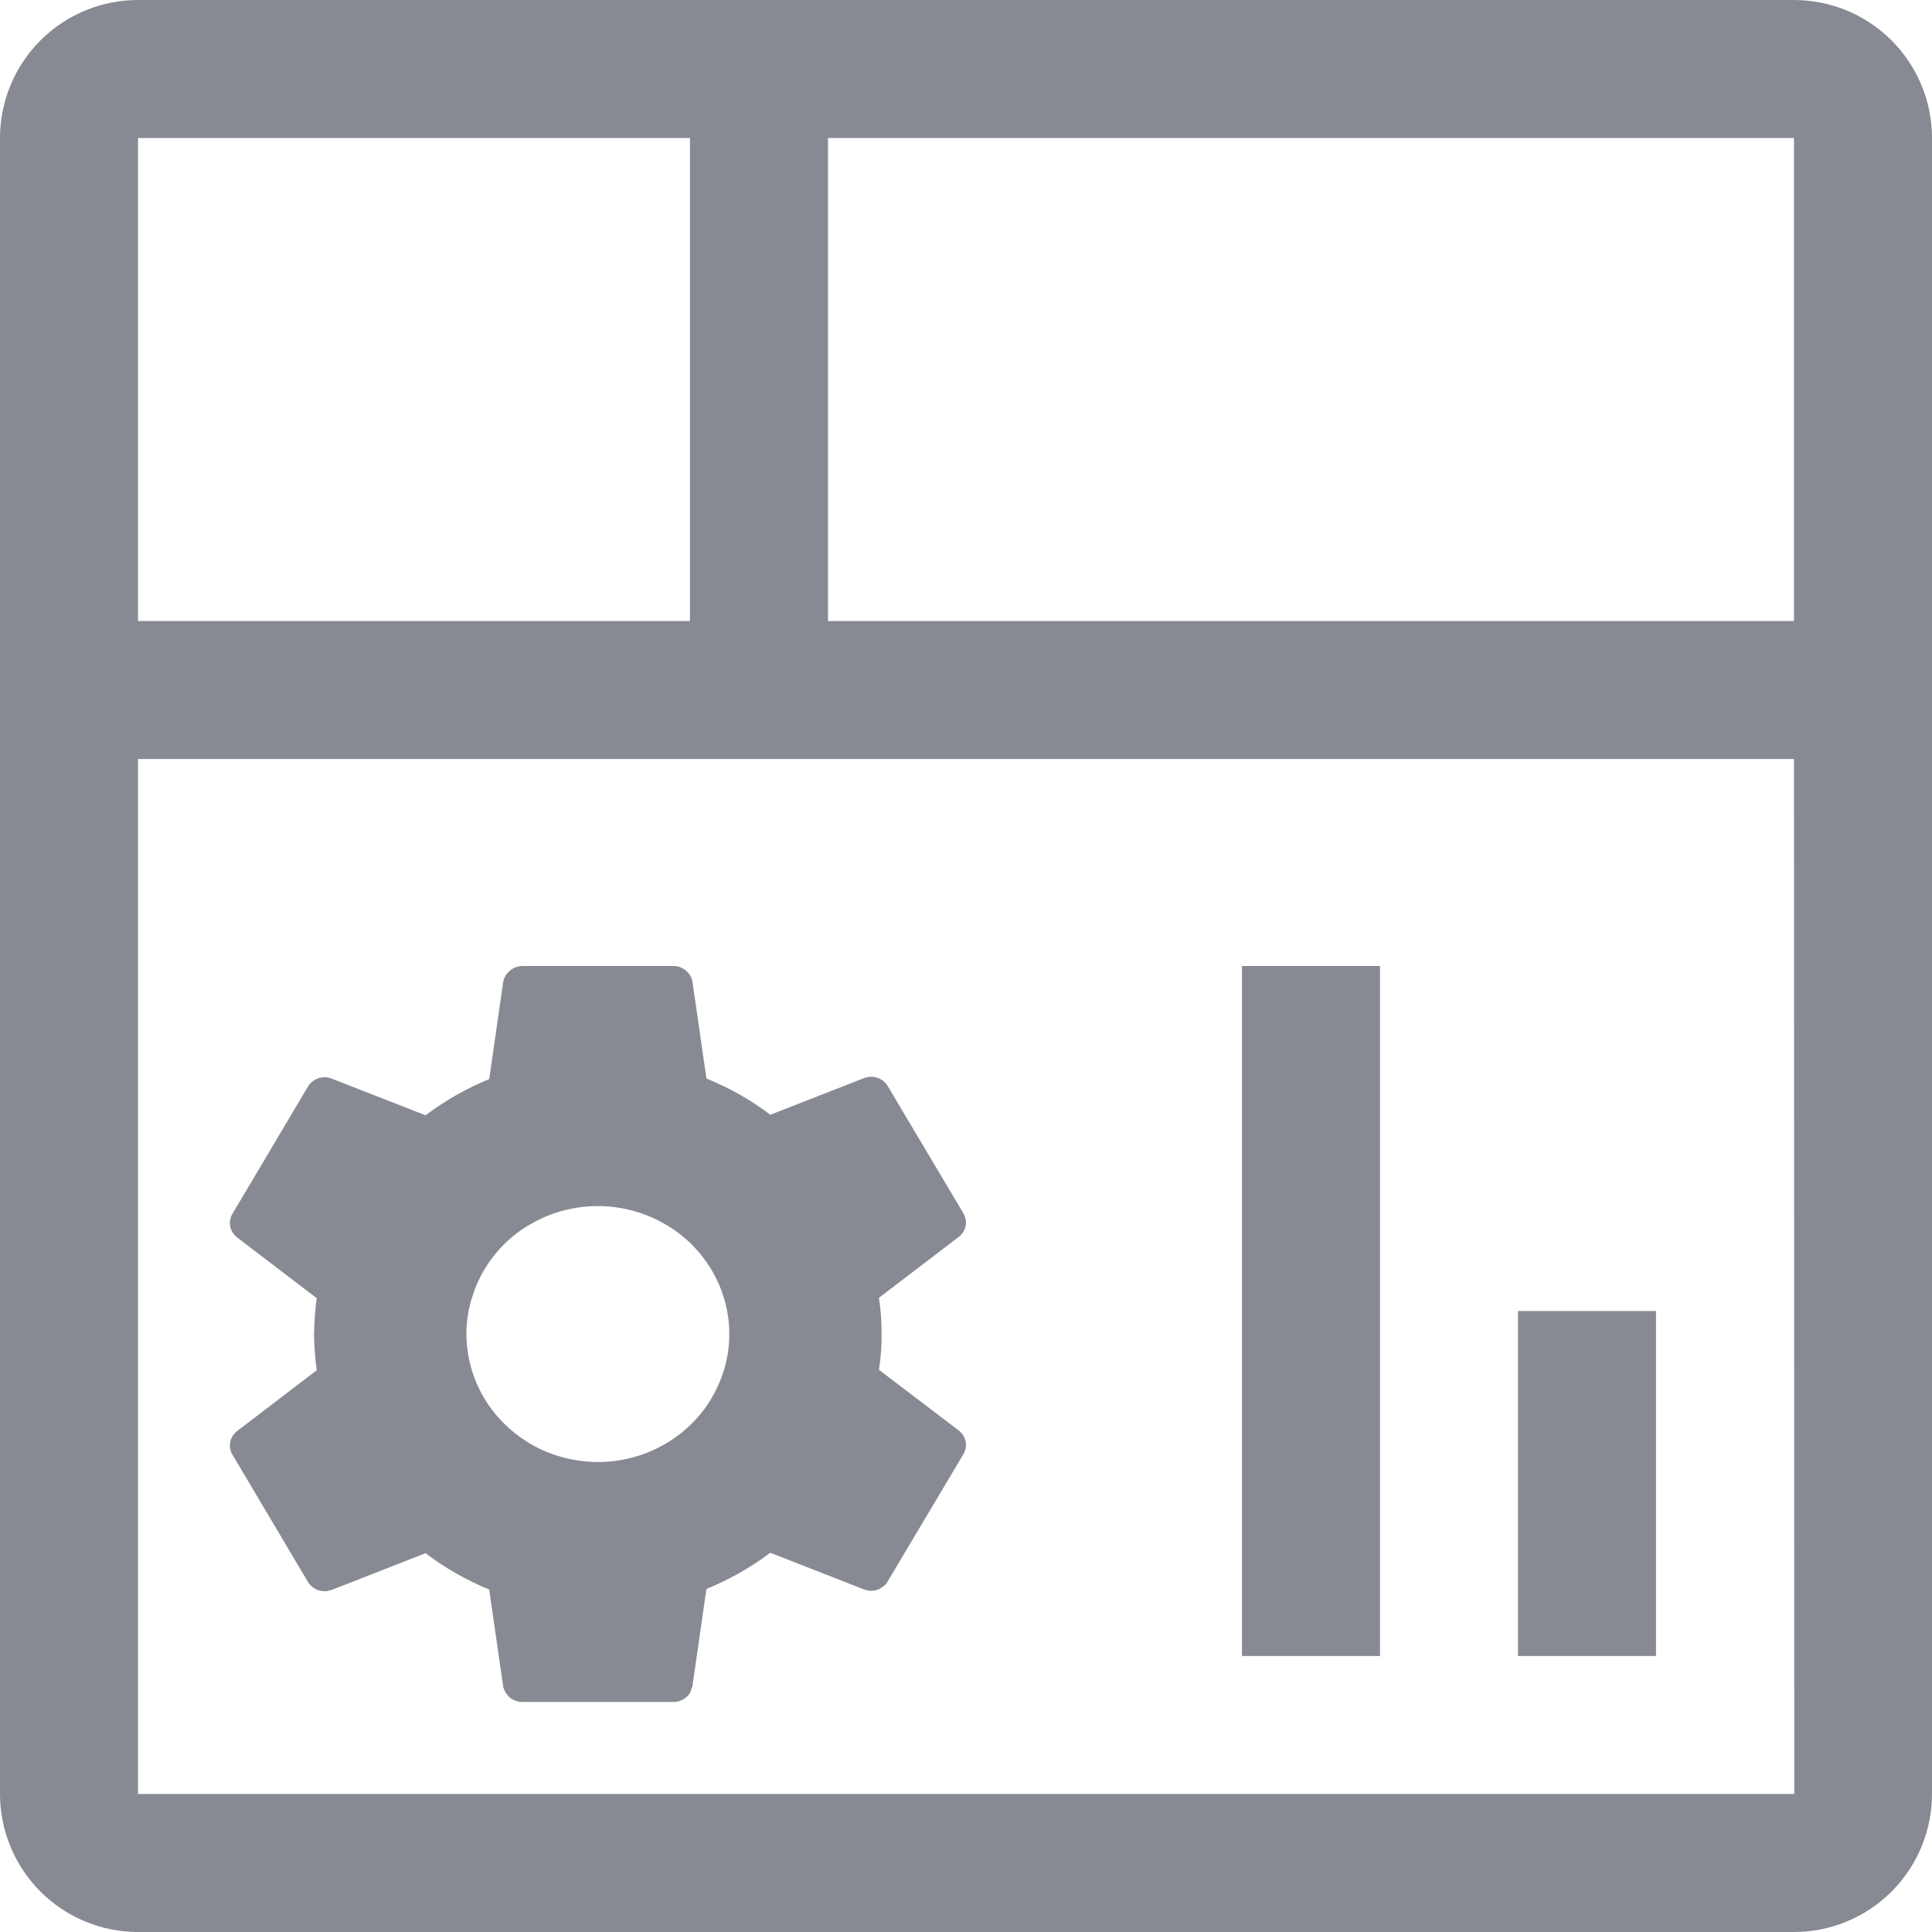 <svg width="28" height="28" viewBox="0 0 28 28" fill="none" xmlns="http://www.w3.org/2000/svg">
<path fill-rule="evenodd" clip-rule="evenodd" d="M26 0H2C1.742 0 1.484 0.051 1.25 0.146C1.004 0.246 0.777 0.395 0.586 0.586C0.211 0.961 0 1.471 0 2V26C0 26.529 0.211 27.039 0.586 27.414C0.961 27.789 1.469 28 2 28H26C26.531 28 27.039 27.789 27.414 27.414C27.789 27.039 28 26.529 28 26V2C28 1.471 27.789 0.961 27.414 0.586C27.039 0.211 26.531 0 26 0ZM26 9H12V2H26V9ZM10 2V9H2V2H10ZM2 26V11H26L26.004 26H2ZM20 14H18V24H20V14ZM24 19H22V24H24V19ZM7.934 17.621C8.164 17.527 8.414 17.479 8.664 17.479C9 17.48 9.328 17.566 9.613 17.727C9.758 17.807 9.891 17.906 10.012 18.023C10.367 18.371 10.57 18.842 10.57 19.334C10.57 19.58 10.52 19.822 10.422 20.047C10.375 20.158 10.316 20.264 10.25 20.363C10.039 20.67 9.742 20.906 9.395 21.047C9.047 21.188 8.664 21.225 8.293 21.152C8.098 21.115 7.906 21.047 7.734 20.951C7.582 20.869 7.445 20.766 7.32 20.645C7.051 20.385 6.871 20.055 6.797 19.695C6.742 19.428 6.746 19.152 6.816 18.891C6.84 18.801 6.871 18.711 6.906 18.623C7.051 18.285 7.293 17.994 7.605 17.791C7.711 17.725 7.82 17.668 7.934 17.621ZM12.738 19.852C12.766 19.68 12.777 19.506 12.777 19.334C12.777 19.158 12.766 18.982 12.738 18.809L13.898 17.924C13.949 17.883 13.984 17.826 13.996 17.764C14.008 17.701 13.992 17.637 13.961 17.582L12.863 15.736C12.832 15.684 12.777 15.641 12.719 15.621C12.656 15.6 12.59 15.602 12.527 15.623L11.164 16.156C10.883 15.941 10.57 15.766 10.238 15.631L10.035 14.221C10.023 14.16 9.988 14.104 9.938 14.065C9.891 14.023 9.828 14.002 9.762 14H7.57C7.504 14.002 7.441 14.025 7.391 14.066C7.34 14.107 7.305 14.166 7.293 14.229L7.09 15.639C6.762 15.773 6.449 15.951 6.168 16.164L4.805 15.631C4.742 15.607 4.676 15.607 4.613 15.627C4.551 15.648 4.5 15.69 4.465 15.744L3.371 17.588C3.336 17.645 3.324 17.709 3.336 17.771C3.348 17.834 3.383 17.891 3.434 17.932L4.59 18.814C4.566 18.986 4.555 19.16 4.551 19.334C4.555 19.51 4.566 19.686 4.59 19.859L3.434 20.742C3.383 20.783 3.348 20.84 3.336 20.902C3.324 20.967 3.336 21.031 3.371 21.086L4.465 22.93C4.5 22.984 4.551 23.025 4.613 23.047C4.652 23.059 4.691 23.062 4.73 23.061L4.805 23.043L6.168 22.51C6.449 22.725 6.762 22.902 7.09 23.037L7.293 24.445C7.309 24.508 7.344 24.562 7.391 24.604C7.441 24.643 7.504 24.666 7.57 24.666H9.762C9.828 24.666 9.891 24.643 9.941 24.6C9.965 24.582 9.984 24.561 10 24.535L10.035 24.438L10.238 23.029C10.57 22.893 10.879 22.717 11.164 22.504L12.527 23.037C12.59 23.059 12.656 23.061 12.719 23.039C12.754 23.025 12.789 23.004 12.816 22.979C12.836 22.963 12.852 22.943 12.863 22.922L13.961 21.078C13.992 21.023 14.008 20.959 13.996 20.895C13.984 20.832 13.949 20.775 13.898 20.734L12.738 19.852Z" fill="#878A92"/>
</svg>
